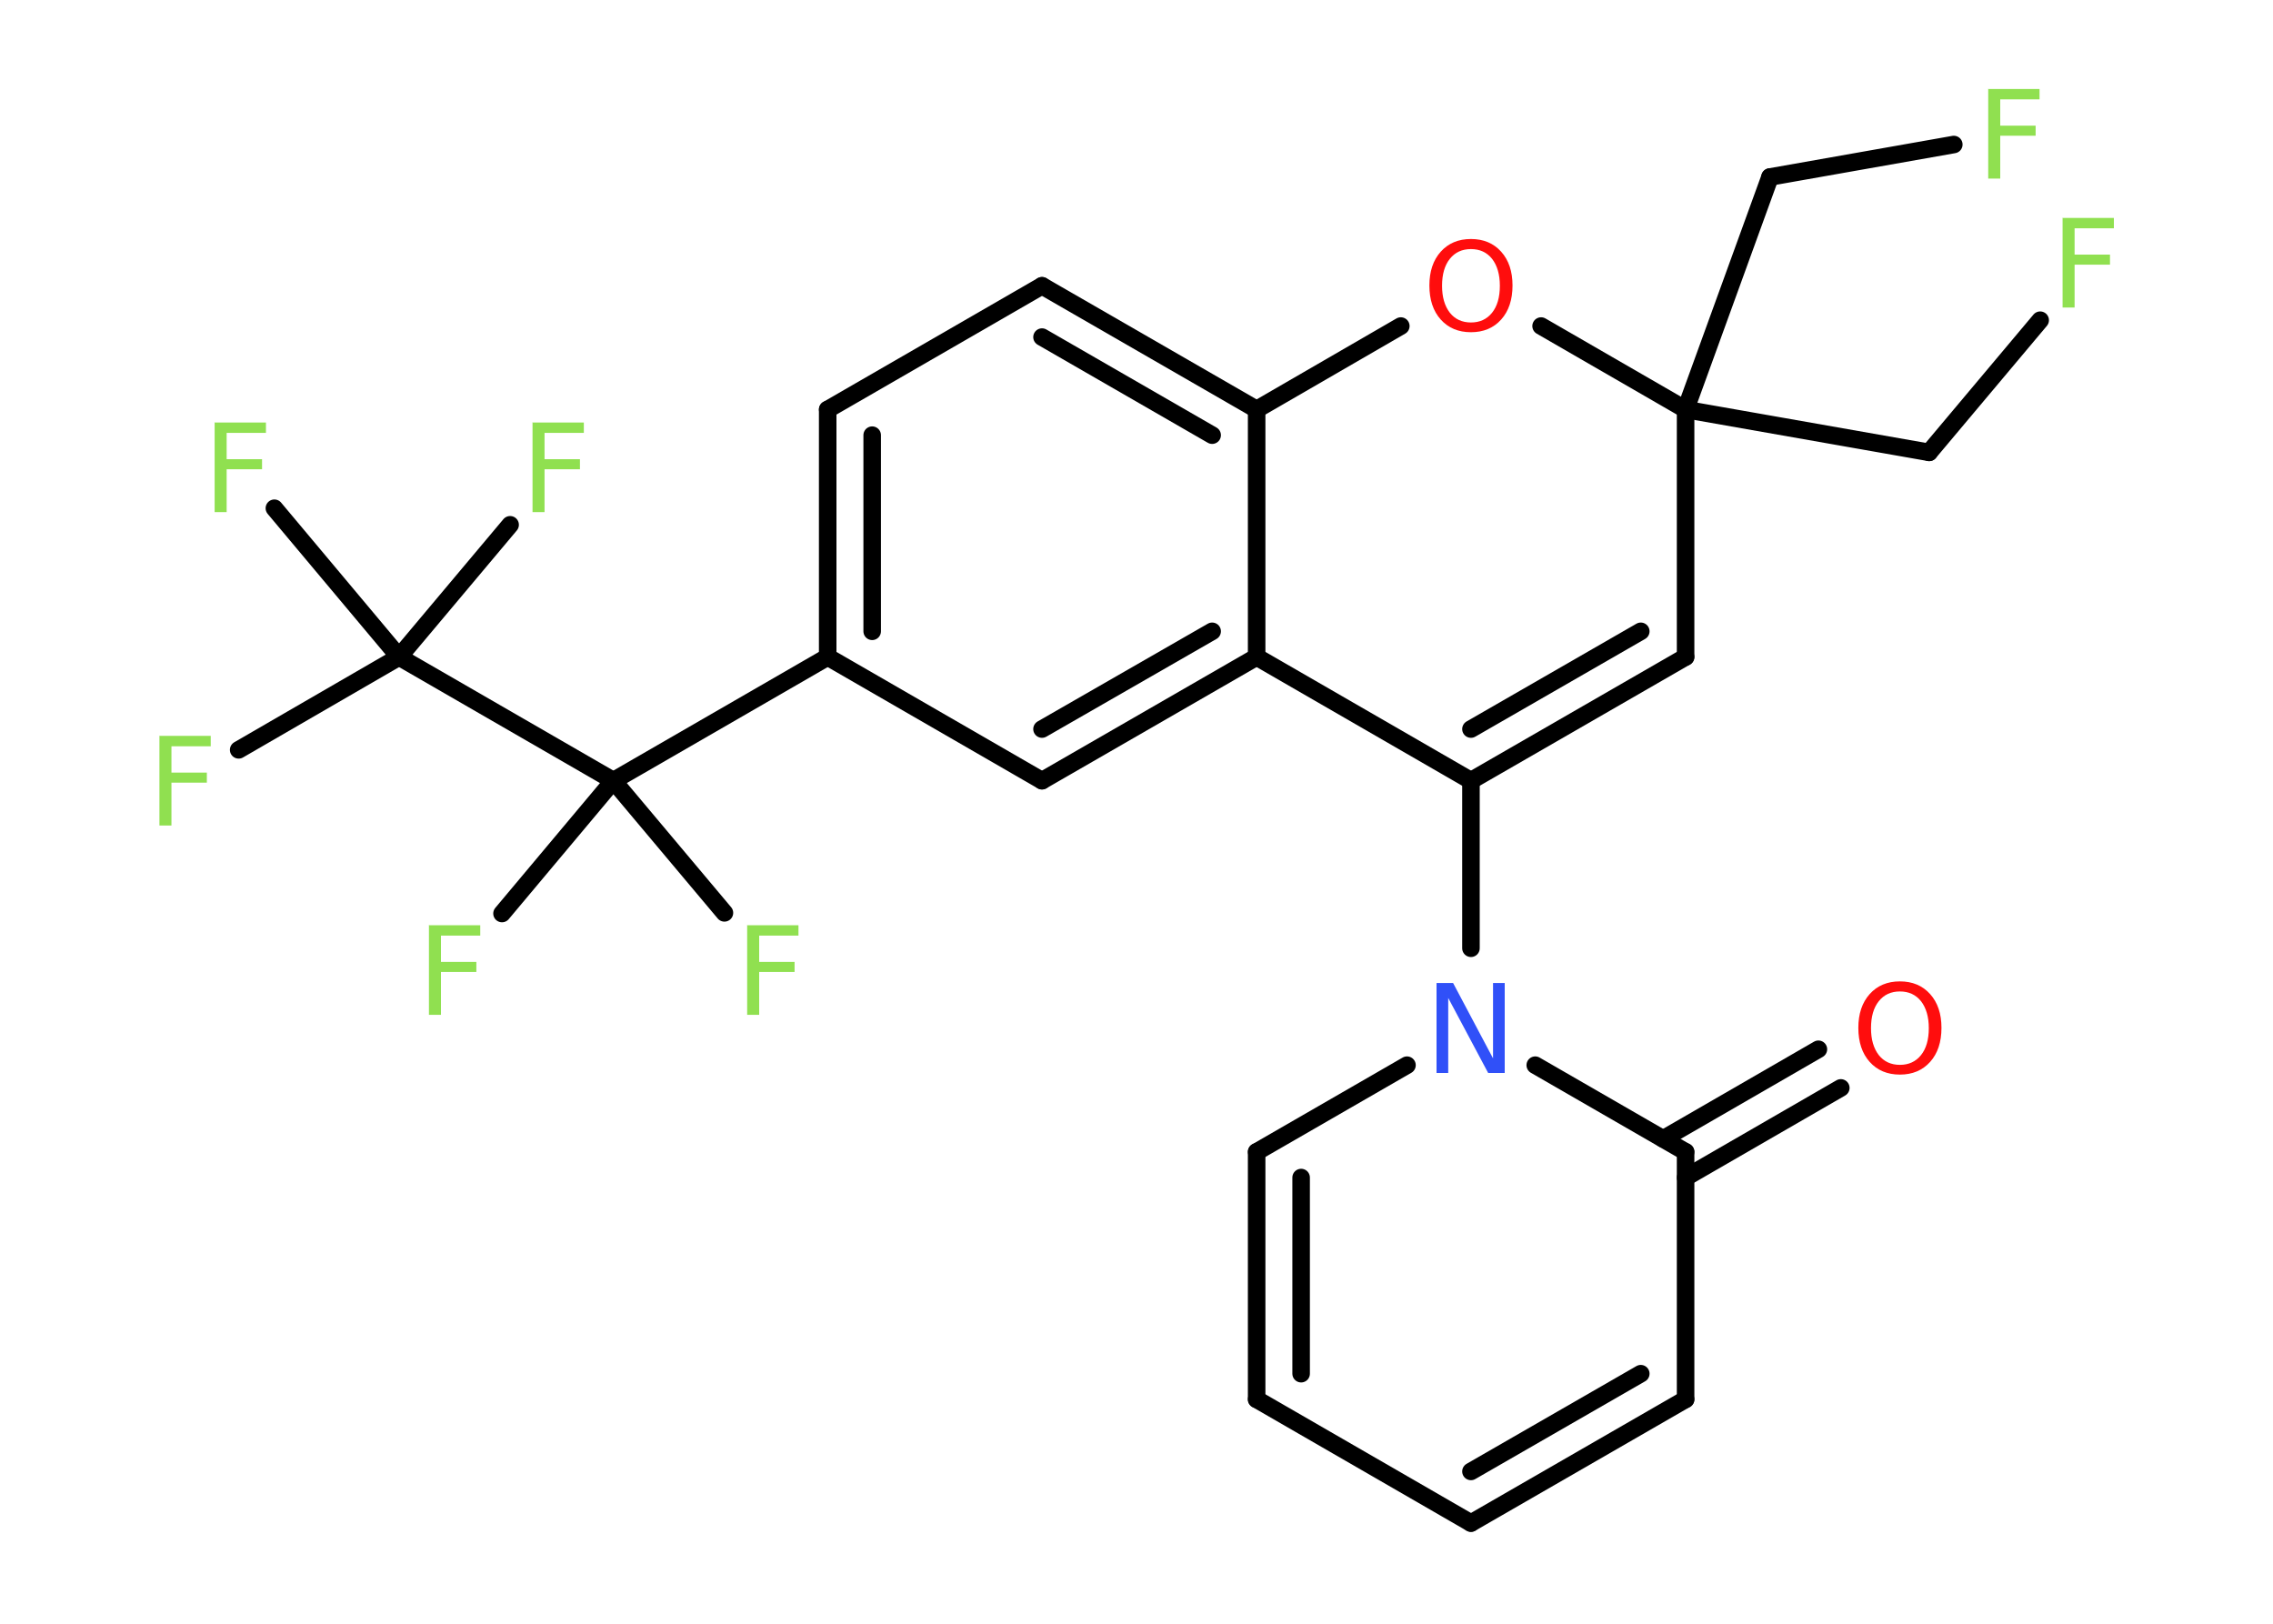 <?xml version='1.0' encoding='UTF-8'?>
<!DOCTYPE svg PUBLIC "-//W3C//DTD SVG 1.1//EN" "http://www.w3.org/Graphics/SVG/1.1/DTD/svg11.dtd">
<svg version='1.2' xmlns='http://www.w3.org/2000/svg' xmlns:xlink='http://www.w3.org/1999/xlink' width='70.0mm' height='50.0mm' viewBox='0 0 70.0 50.0'>
  <desc>Generated by the Chemistry Development Kit (http://github.com/cdk)</desc>
  <g stroke-linecap='round' stroke-linejoin='round' stroke='#000000' stroke-width='.54' fill='#90E050'>
    <rect x='.0' y='.0' width='70.0' height='50.0' fill='#FFFFFF' stroke='none'/>
    <g id='mol1' class='mol'>
      <g id='mol1bnd1' class='bond'>
        <line x1='56.69' y1='33.5' x2='51.91' y2='36.26'/>
        <line x1='56.0' y1='32.31' x2='51.22' y2='35.07'/>
      </g>
      <line id='mol1bnd2' class='bond' x1='51.91' y1='35.47' x2='51.91' y2='43.09'/>
      <g id='mol1bnd3' class='bond'>
        <line x1='45.3' y1='46.9' x2='51.91' y2='43.09'/>
        <line x1='45.3' y1='45.31' x2='50.53' y2='42.3'/>
      </g>
      <line id='mol1bnd4' class='bond' x1='45.3' y1='46.9' x2='38.7' y2='43.09'/>
      <g id='mol1bnd5' class='bond'>
        <line x1='38.7' y1='35.47' x2='38.7' y2='43.09'/>
        <line x1='40.07' y1='36.26' x2='40.07' y2='42.3'/>
      </g>
      <line id='mol1bnd6' class='bond' x1='38.7' y1='35.47' x2='43.33' y2='32.8'/>
      <line id='mol1bnd7' class='bond' x1='51.91' y1='35.47' x2='47.28' y2='32.8'/>
      <line id='mol1bnd8' class='bond' x1='45.3' y1='29.2' x2='45.3' y2='24.04'/>
      <g id='mol1bnd9' class='bond'>
        <line x1='45.3' y1='24.04' x2='51.91' y2='20.23'/>
        <line x1='45.3' y1='22.45' x2='50.53' y2='19.44'/>
      </g>
      <line id='mol1bnd10' class='bond' x1='51.91' y1='20.23' x2='51.91' y2='12.61'/>
      <line id='mol1bnd11' class='bond' x1='51.91' y1='12.61' x2='59.41' y2='13.93'/>
      <line id='mol1bnd12' class='bond' x1='59.41' y1='13.93' x2='62.83' y2='9.86'/>
      <line id='mol1bnd13' class='bond' x1='51.91' y1='12.61' x2='54.51' y2='5.45'/>
      <line id='mol1bnd14' class='bond' x1='54.51' y1='5.45' x2='60.17' y2='4.45'/>
      <line id='mol1bnd15' class='bond' x1='51.91' y1='12.61' x2='47.46' y2='10.04'/>
      <line id='mol1bnd16' class='bond' x1='43.14' y1='10.04' x2='38.7' y2='12.61'/>
      <g id='mol1bnd17' class='bond'>
        <line x1='38.7' y1='12.61' x2='32.09' y2='8.8'/>
        <line x1='37.33' y1='13.4' x2='32.09' y2='10.38'/>
      </g>
      <line id='mol1bnd18' class='bond' x1='32.09' y1='8.8' x2='25.49' y2='12.61'/>
      <g id='mol1bnd19' class='bond'>
        <line x1='25.49' y1='12.61' x2='25.49' y2='20.23'/>
        <line x1='26.86' y1='13.4' x2='26.86' y2='19.44'/>
      </g>
      <line id='mol1bnd20' class='bond' x1='25.49' y1='20.23' x2='18.89' y2='24.04'/>
      <line id='mol1bnd21' class='bond' x1='18.89' y1='24.04' x2='15.46' y2='28.13'/>
      <line id='mol1bnd22' class='bond' x1='18.89' y1='24.04' x2='22.31' y2='28.11'/>
      <line id='mol1bnd23' class='bond' x1='18.89' y1='24.04' x2='12.29' y2='20.23'/>
      <line id='mol1bnd24' class='bond' x1='12.29' y1='20.23' x2='7.35' y2='23.09'/>
      <line id='mol1bnd25' class='bond' x1='12.29' y1='20.23' x2='15.71' y2='16.16'/>
      <line id='mol1bnd26' class='bond' x1='12.29' y1='20.23' x2='8.45' y2='15.65'/>
      <line id='mol1bnd27' class='bond' x1='25.49' y1='20.23' x2='32.09' y2='24.04'/>
      <g id='mol1bnd28' class='bond'>
        <line x1='32.09' y1='24.04' x2='38.7' y2='20.23'/>
        <line x1='32.09' y1='22.45' x2='37.33' y2='19.44'/>
      </g>
      <line id='mol1bnd29' class='bond' x1='38.7' y1='12.61' x2='38.7' y2='20.23'/>
      <line id='mol1bnd30' class='bond' x1='45.3' y1='24.04' x2='38.7' y2='20.23'/>
      <path id='mol1atm1' class='atom' d='M58.51 30.53q-.41 .0 -.65 .3q-.24 .3 -.24 .83q.0 .52 .24 .83q.24 .3 .65 .3q.41 .0 .65 -.3q.24 -.3 .24 -.83q.0 -.52 -.24 -.83q-.24 -.3 -.65 -.3zM58.51 30.22q.58 .0 .93 .39q.35 .39 .35 1.04q.0 .66 -.35 1.05q-.35 .39 -.93 .39q-.58 .0 -.93 -.39q-.35 -.39 -.35 -1.05q.0 -.65 .35 -1.04q.35 -.39 .93 -.39z' stroke='none' fill='#FF0D0D'/>
      <path id='mol1atm7' class='atom' d='M44.25 30.27h.5l1.23 2.32v-2.32h.36v2.77h-.51l-1.23 -2.31v2.31h-.36v-2.77z' stroke='none' fill='#3050F8'/>
      <path id='mol1atm12' class='atom' d='M63.51 6.71h1.59v.32h-1.21v.81h1.09v.31h-1.09v1.32h-.37v-2.77z' stroke='none'/>
      <path id='mol1atm14' class='atom' d='M61.22 2.74h1.59v.32h-1.21v.81h1.09v.31h-1.09v1.32h-.37v-2.77z' stroke='none'/>
      <path id='mol1atm15' class='atom' d='M45.3 7.67q-.41 .0 -.65 .3q-.24 .3 -.24 .83q.0 .52 .24 .83q.24 .3 .65 .3q.41 .0 .65 -.3q.24 -.3 .24 -.83q.0 -.52 -.24 -.83q-.24 -.3 -.65 -.3zM45.3 7.36q.58 .0 .93 .39q.35 .39 .35 1.04q.0 .66 -.35 1.05q-.35 .39 -.93 .39q-.58 .0 -.93 -.39q-.35 -.39 -.35 -1.05q.0 -.65 .35 -1.04q.35 -.39 .93 -.39z' stroke='none' fill='#FF0D0D'/>
      <path id='mol1atm21' class='atom' d='M13.2 28.49h1.59v.32h-1.21v.81h1.09v.31h-1.09v1.32h-.37v-2.77z' stroke='none'/>
      <path id='mol1atm22' class='atom' d='M23.0 28.49h1.59v.32h-1.21v.81h1.09v.31h-1.09v1.32h-.37v-2.77z' stroke='none'/>
      <path id='mol1atm24' class='atom' d='M4.9 22.66h1.59v.32h-1.21v.81h1.09v.31h-1.09v1.32h-.37v-2.77z' stroke='none'/>
      <path id='mol1atm25' class='atom' d='M16.39 13.01h1.59v.32h-1.21v.81h1.09v.31h-1.09v1.32h-.37v-2.77z' stroke='none'/>
      <path id='mol1atm26' class='atom' d='M6.6 13.01h1.59v.32h-1.21v.81h1.09v.31h-1.09v1.32h-.37v-2.77z' stroke='none'/>
    </g>
  </g>
</svg>
